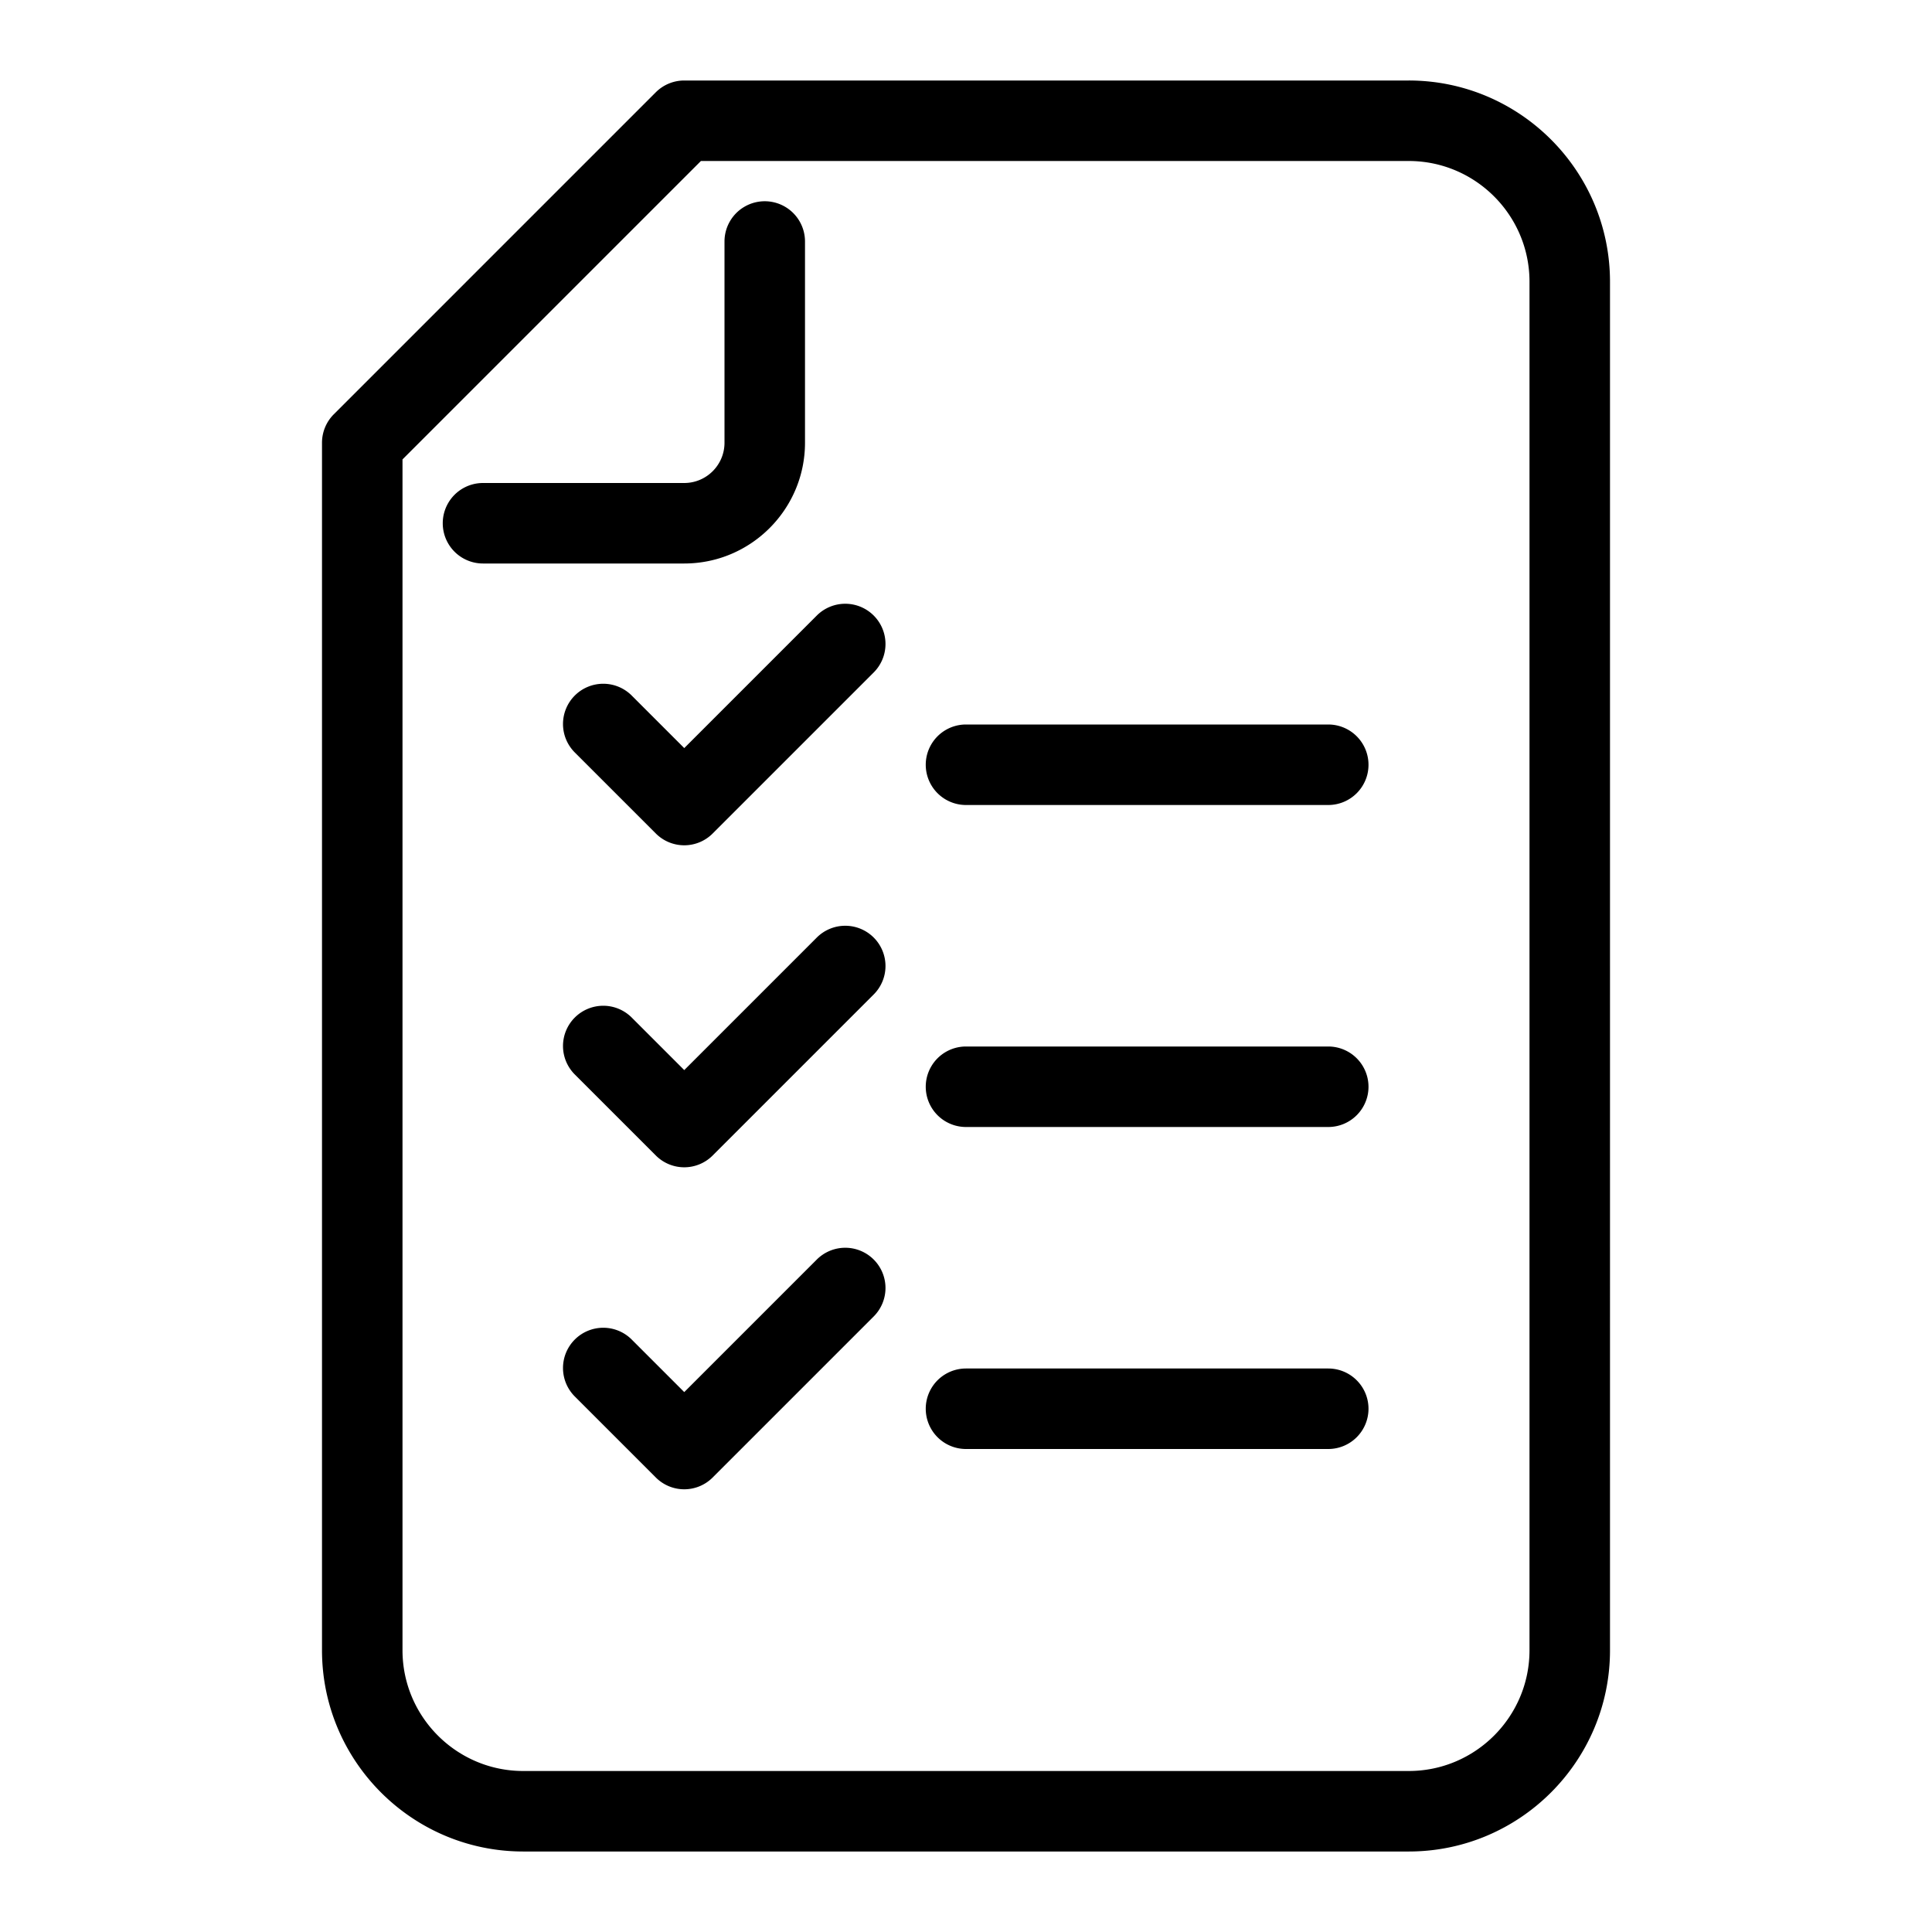 <svg xmlns="http://www.w3.org/2000/svg" viewBox="0 0 48 48" xml:space="preserve">
  <path d="M35 2H17a1 1 0 0 0-.707.293l-8 8A1 1 0 0 0 8 11v30c0 2.757 2.243 5 5 5h22c2.757 0 5-2.243 5-5V7c0-2.757-2.243-5-5-5m3 39c0 1.654-1.346 3-3 3H13c-1.654 0-3-1.346-3-3V11.414L17.414 4H35c1.654 0 3 1.346 3 3zM17 14h-5a1 1 0 1 1 0-2h5c.551 0 1-.448 1-1V6a1 1 0 1 1 2 0v5c0 1.654-1.346 3-3 3m4.707 17.293a1 1 0 0 1 0 1.414l-4 4a.997.997 0 0 1-1.414 0l-2-2a1 1 0 1 1 1.414-1.414L17 34.586l3.293-3.293a1 1 0 0 1 1.414 0M34 35a1 1 0 0 1-1 1h-9a1 1 0 1 1 0-2h9a1 1 0 0 1 1 1M21.707 23.293a1 1 0 0 1 0 1.414l-4 4a.997.997 0 0 1-1.414 0l-2-2a1 1 0 1 1 1.414-1.414L17 26.586l3.293-3.293a1 1 0 0 1 1.414 0M34 27a1 1 0 0 1-1 1h-9a1 1 0 1 1 0-2h9a1 1 0 0 1 1 1M21.707 15.293a1 1 0 0 1 0 1.414l-4 4a.997.997 0 0 1-1.414 0l-2-2a1 1 0 1 1 1.414-1.414L17 18.586l3.293-3.293a1 1 0 0 1 1.414 0M34 19a1 1 0 0 1-1 1h-9a1 1 0 1 1 0-2h9a1 1 0 0 1 1 1"/>
</svg>
